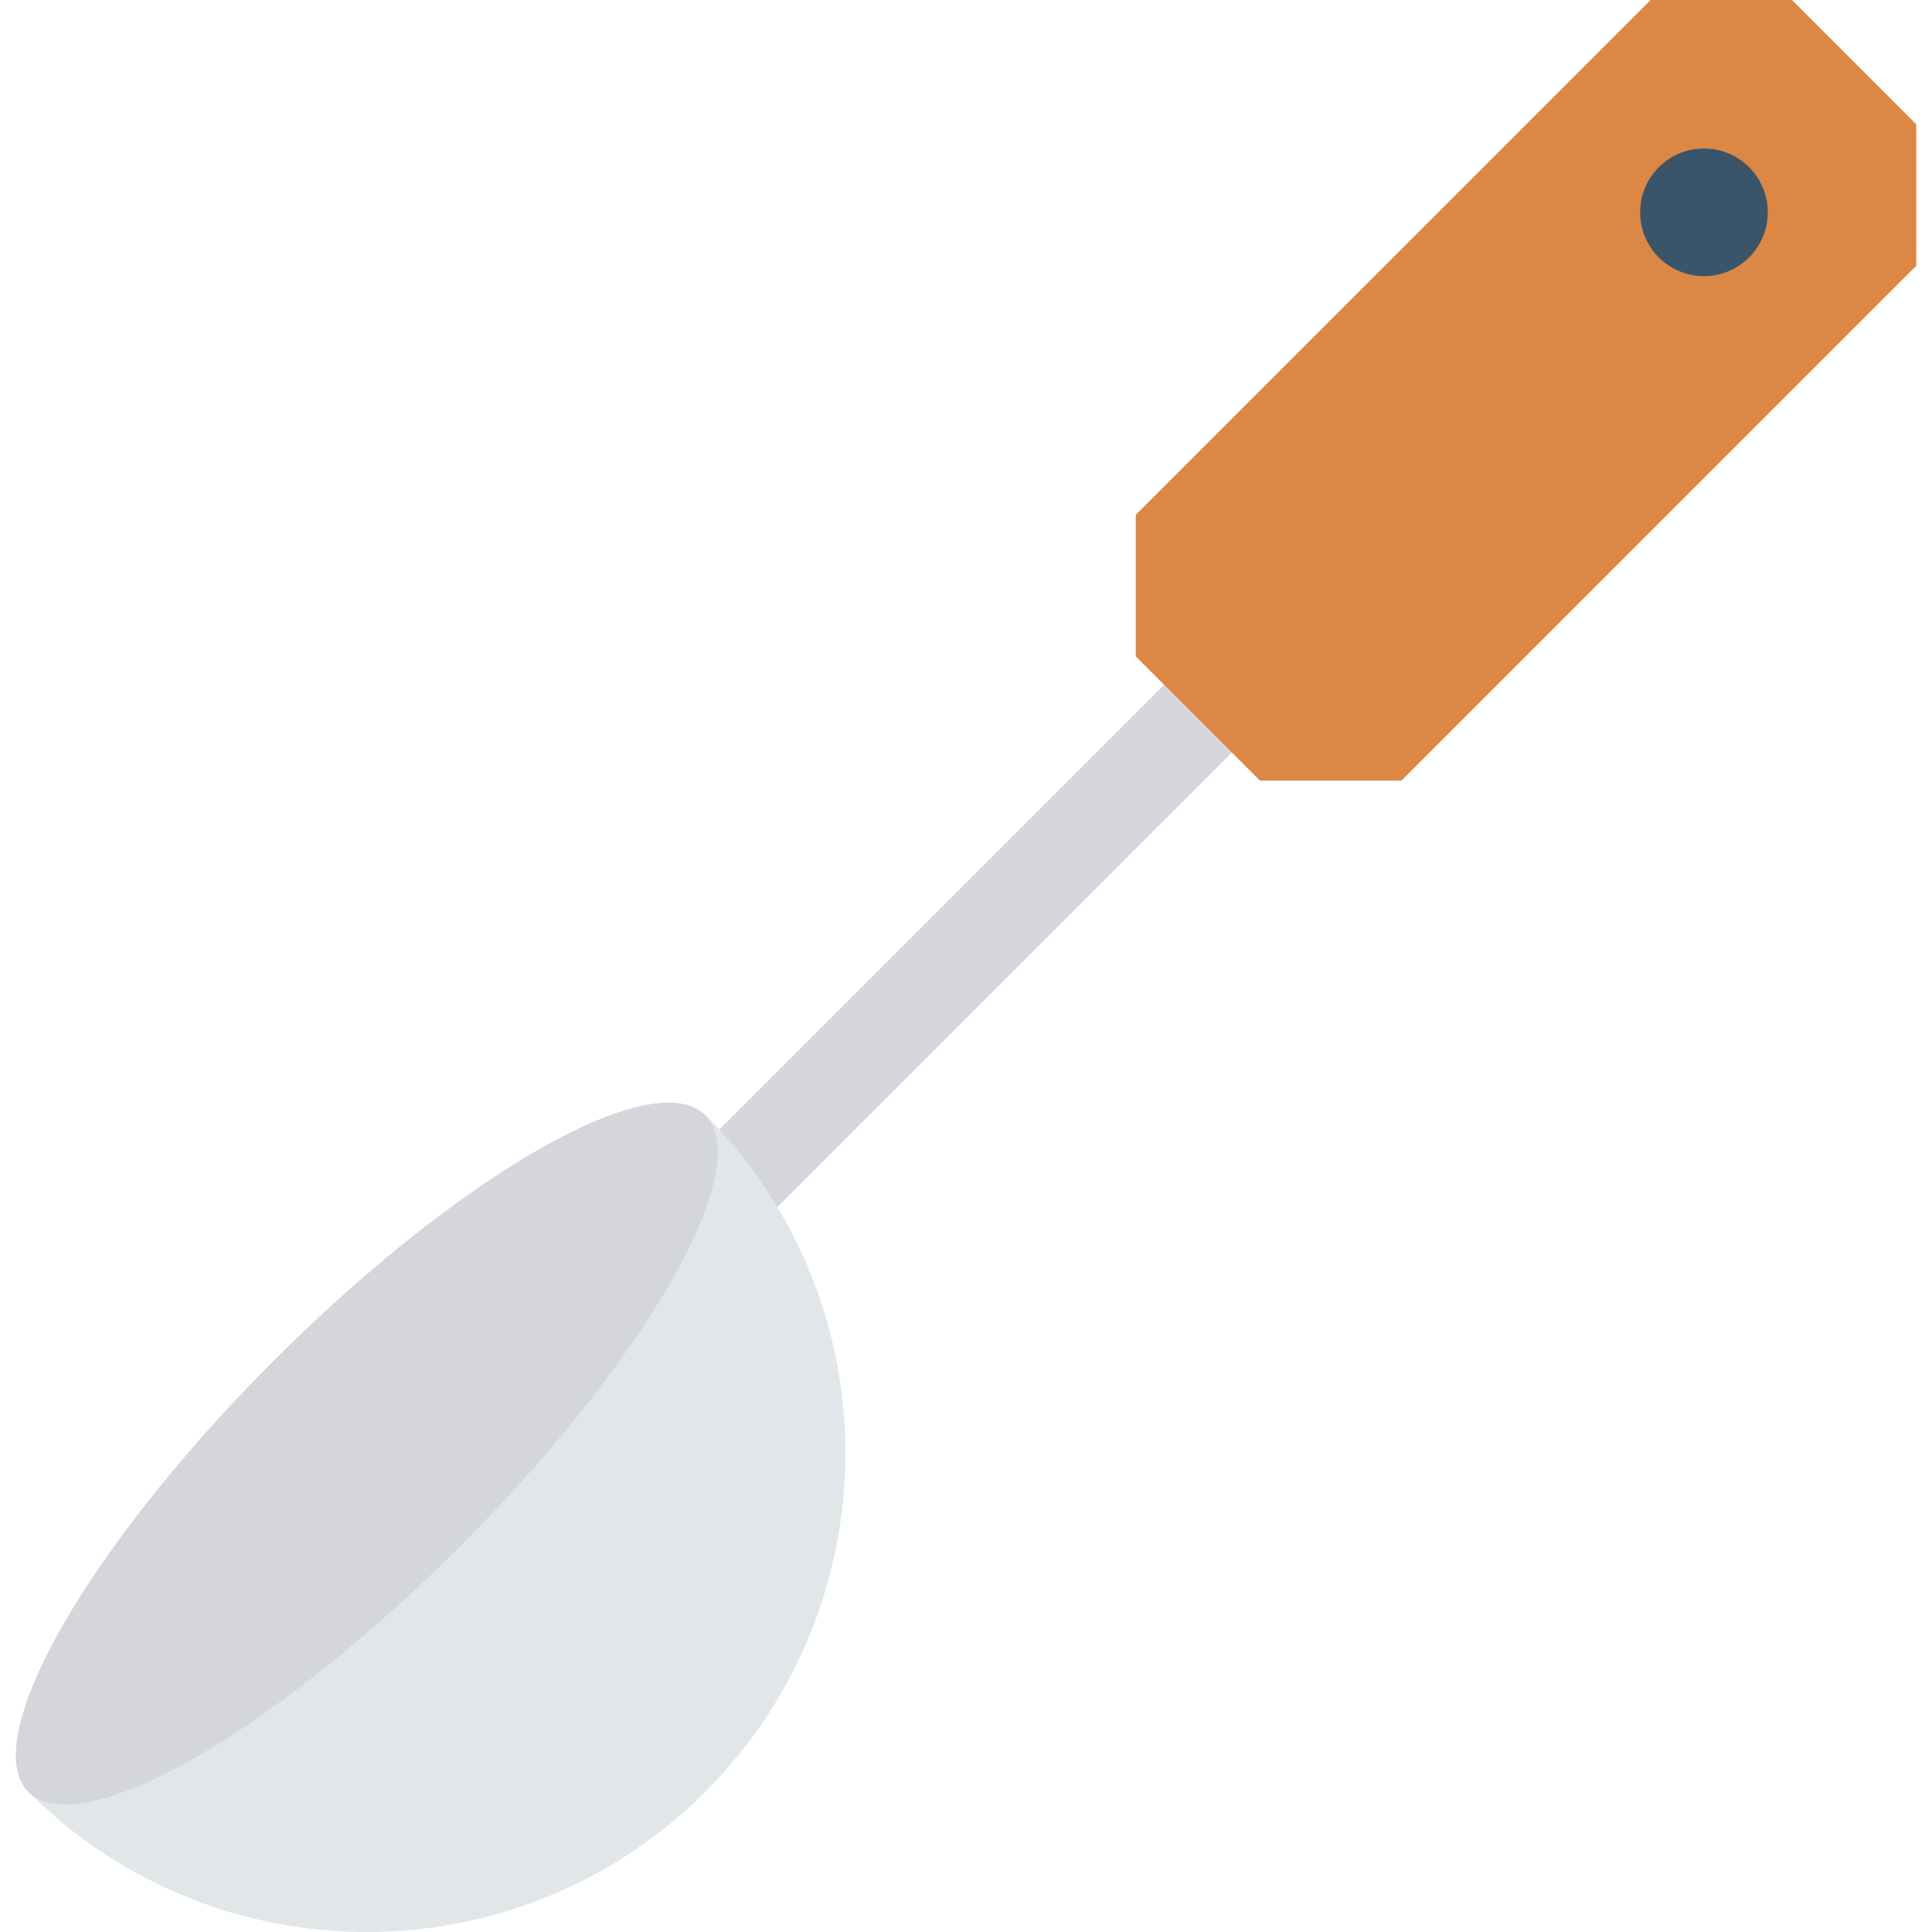 <?xml version="1.0" encoding="iso-8859-1"?>
<!-- Generator: Adobe Illustrator 19.0.0, SVG Export Plug-In . SVG Version: 6.00 Build 0)  -->
<svg version="1.1" id="Capa_1" xmlns="http://www.w3.org/2000/svg" xmlns:xlink="http://www.w3.org/1999/xlink" x="0px" y="0px"
	 viewBox="0 0 468.293 468.293" style="enable-background:new 0 0 468.293 468.293;" xml:space="preserve">
<rect x="149.153" y="216.532" transform="matrix(-0.707 0.707 -0.707 -0.707 564.853 222.286)" style="fill:#D5D6DB;" width="174.467" height="23.209"/>
<path style="fill:#E1E6E9;" d="M6.851,434.305c45.31,45.316,118.774,45.317,164.085,0.001
	c45.311-45.315,45.311-118.787,0.001-164.103L6.851,434.305z"/>
<ellipse transform="matrix(-0.707 -0.707 0.707 -0.707 -97.296 664.272)" style="fill:#D5D6DB;" cx="88.916" cy="352.285" rx="31.888" ry="116.031"/>
<path style="fill:#DC8744;" d="M400.084,0l-62.396,62.402l-62.395,62.401c0,13.39,0,20.897-0.001,34.288l30.114,30.118
	c13.389,0,20.895,0,34.284,0l62.395-62.401l62.396-62.402c0-13.39,0-20.897,0-34.287L434.368,0.001C420.979,0,413.472,0,400.084,0z"
	/>
<ellipse style="fill:#3A556A;" cx="413.018" cy="51.463" rx="15.472" ry="15.472"/>
<g>
</g>
<g>
</g>
<g>
</g>
<g>
</g>
<g>
</g>
<g>
</g>
<g>
</g>
<g>
</g>
<g>
</g>
<g>
</g>
<g>
</g>
<g>
</g>
<g>
</g>
<g>
</g>
<g>
</g>
</svg>
